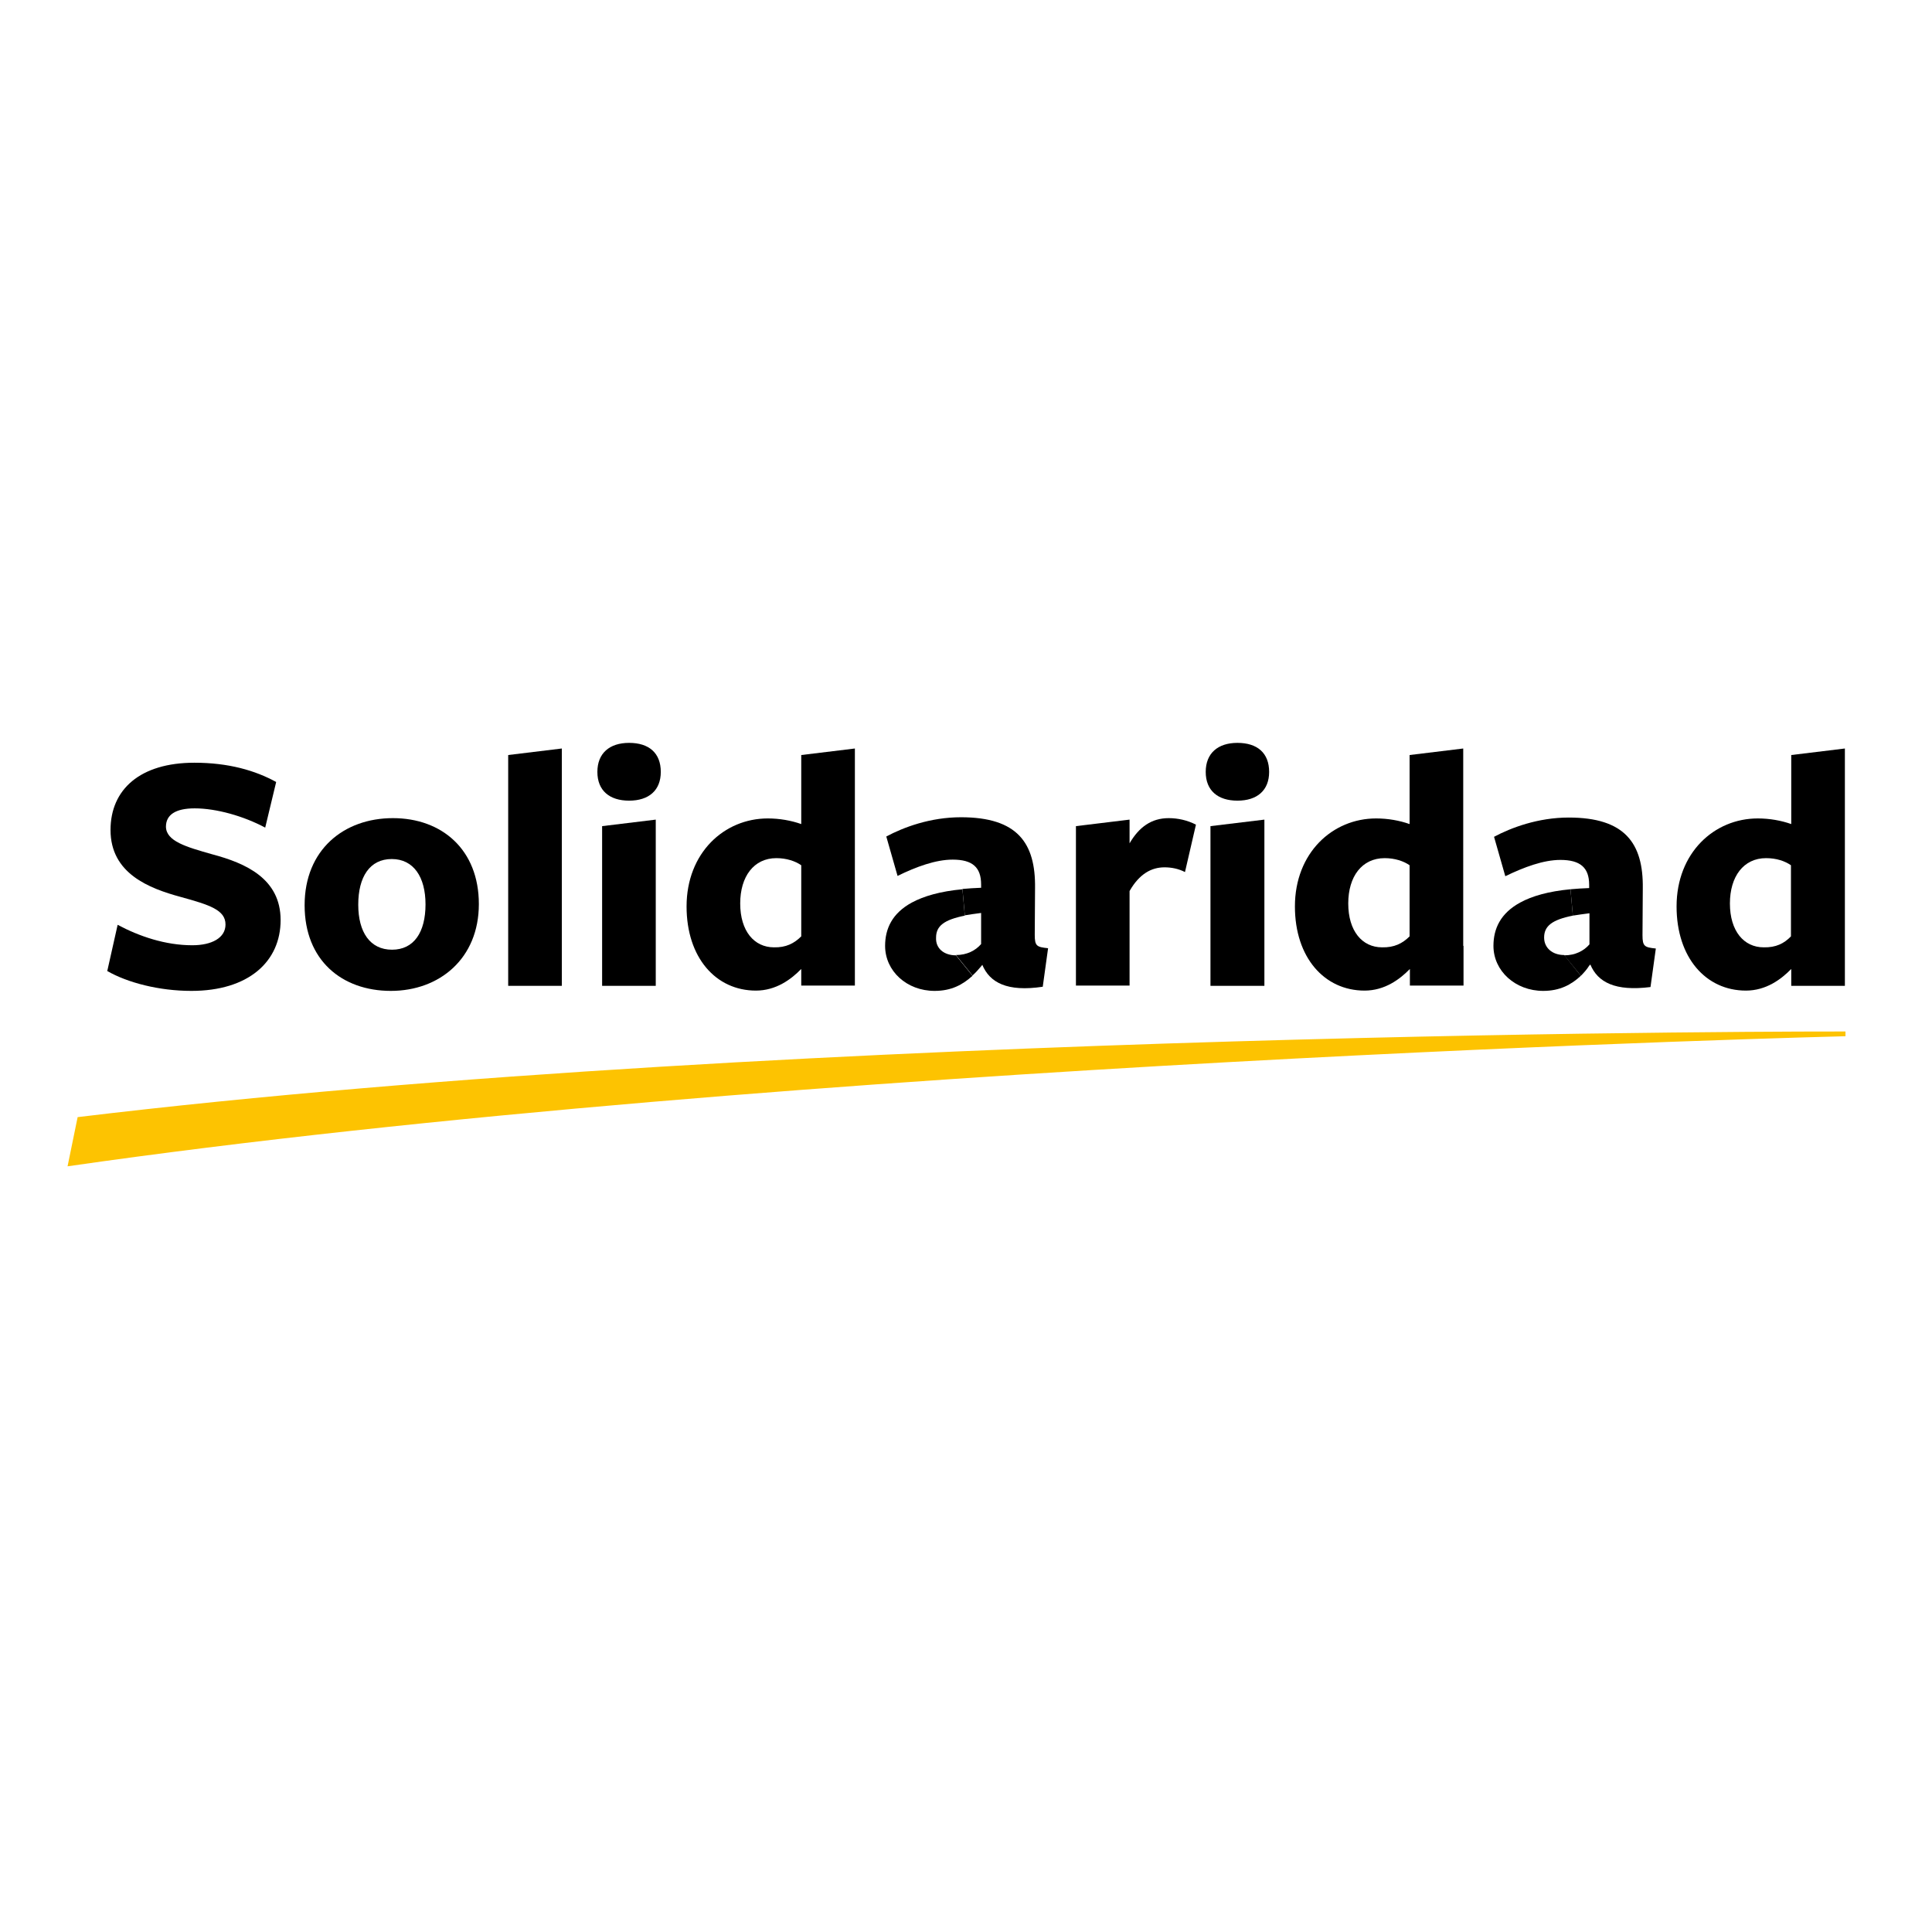 <?xml version="1.0" encoding="utf-8"?>
<!-- Generator: Adobe Illustrator 19.0.0, SVG Export Plug-In . SVG Version: 6.00 Build 0)  -->
<svg version="1.1" id="layer" xmlns="http://www.w3.org/2000/svg" xmlns:xlink="http://www.w3.org/1999/xlink" x="0px" y="0px"
	 viewBox="-153 -46 652 652" style="enable-background:new -153 -46 652 652;" xml:space="preserve">
<style type="text/css">
	.st0{fill:#FDC301;}
</style>
<g>
	<g>
		<path d="M451.4,270v-24c-2-1.4-4.9-2.4-8.4-2.4c-7.6,0-12.2,6.2-12.2,15.3c0,9.3,4.7,14.8,11.4,14.8
			C446.3,273.8,449.1,272.4,451.4,270 M469.6,206.6v80.1h-18.1V281c-3.4,3.5-8.5,7.3-15.3,7.3c-13.5,0-23.4-11.1-23.4-28.4
			c0-18.1,12.7-29.7,27.4-29.7c4,0,7.9,0.7,11.3,1.9v-23.3L469.6,206.6z"/>
		<path d="M380.5,283.3c-3.2,3-7.1,5.1-12.7,5.1c-9.4,0-16.8-6.7-16.8-15.2c0-5.8,2.4-11,9-14.6c4-2.2,9.6-3.8,17-4.5l0.8,8.9
			c-7,1.4-9.7,3.5-9.7,7.4c0,3.5,2.8,5.9,6.8,5.9L380.5,283.3z"/>
		<path d="M380.5,283.3l-5.6-6.9c3.7,0,6.6-1.5,8.5-3.7v-10.5c-2.1,0.3-3.9,0.5-5.6,0.8l-0.8-8.9c2-0.2,4.1-0.3,6.3-0.4v-1.1
			c0-5.8-3-8.4-9.7-8.4c-5.7,0-12.2,2.4-18.6,5.5l-3.8-13.3c5.8-3.1,14.9-6.5,25.2-6.5c18.9,0,25.2,8.6,25,23.9l-0.1,15.8
			c0,3.8,0.7,4.1,4.5,4.5l-1.8,13c-11.9,1.5-17.8-1.6-20.3-7.6l-0.4,0.4C382.5,281.2,381.5,282.3,380.5,283.3"/>
		<path d="M340.9,273.2v13.4h-18.1V281c-3.4,3.5-8.5,7.3-15.3,7.3c-13.5,0-23.5-11.1-23.5-28.4c0-18.1,12.7-29.7,27.4-29.7
			c4,0,7.9,0.7,11.3,1.9v-23.3l18.1-2.2v30V273.2z M322.7,270v-24c-2-1.4-5-2.4-8.4-2.4c-7.7,0-12.3,6.2-12.3,15.3
			c0,9.3,4.7,14.8,11.4,14.8C317.5,273.8,320.3,272.4,322.7,270"/>
		<polygon points="273.7,230.6 273.7,286.7 255.5,286.7 255.5,232.8 		"/>
		<path d="M275.3,214.5c0,6.2-4,9.7-10.7,9.7c-6.6,0-10.7-3.4-10.7-9.7c0-6.3,4.1-9.8,10.7-9.8C271.3,204.7,275.3,208.1,275.3,214.5
			"/>
		<path d="M250.6,232.3l-3.7,16c-2.1-1.1-4.5-1.6-6.9-1.6c-4.4,0-8.5,2.2-11.8,8v31.9h-18.1v-53.8l18.1-2.2v8
			c3.2-5.5,7.4-8.5,13.2-8.5C244.5,230.1,247.7,230.8,250.6,232.3"/>
		<path class="st0" d="M469.8,303.7c0,0-355.6,8.7-600,43.9l3.4-16.6c245.1-29.6,596.6-28.9,596.6-28.9V303.7z"/>
		<path d="M169.6,276.4l5.6,6.9c-3.3,3-7.1,5.1-12.8,5.1c-9.4,0-16.7-6.7-16.7-15.2c0-5.8,2.4-11,9-14.6c4.1-2.2,9.6-3.8,17.1-4.5
			l0.8,8.9c-7,1.4-9.7,3.5-9.7,7.4C162.7,274.1,165.6,276.4,169.6,276.4"/>
		<path d="M178.5,279.6l-0.3,0.4c-1,1.2-2,2.3-3,3.2l-5.6-6.9c3.7,0,6.6-1.5,8.5-3.7v-10.5c-2.1,0.3-3.9,0.5-5.5,0.8l-0.8-8.9
			c2-0.2,4.1-0.3,6.3-0.4v-1.1c0-5.8-2.9-8.4-9.6-8.4c-5.7,0-12.3,2.4-18.6,5.5l-3.8-13.3c5.8-3.1,14.8-6.5,25.2-6.5
			c19,0,25.2,8.6,25,23.9l-0.1,15.8c0,3.8,0.7,4.1,4.5,4.5l-1.8,13C186.9,288.8,181,285.6,178.5,279.6"/>
		<path d="M135.5,273.2v13.4h-18.1V281c-3.4,3.5-8.5,7.3-15.3,7.3c-13.5,0-23.4-11.1-23.4-28.4c0-18.1,12.7-29.7,27.4-29.7
			c4,0,7.9,0.7,11.3,1.9v-23.3l18.1-2.2v30V273.2z M117.4,270v-24c-2-1.4-5-2.4-8.4-2.4c-7.6,0-12.2,6.2-12.2,15.3
			c0,9.3,4.7,14.8,11.4,14.8C112.2,273.8,115,272.4,117.4,270"/>
		<polygon points="68.3,230.6 68.3,286.7 50.2,286.7 50.2,232.8 		"/>
		<path d="M70,214.5c0,6.2-4,9.7-10.7,9.7c-6.6,0-10.7-3.4-10.7-9.7c0-6.3,4.1-9.8,10.7-9.8C66,204.7,70,208.1,70,214.5"/>
		<polygon points="36.6,206.6 36.6,286.7 18.5,286.7 18.5,208.8 		"/>
		<path d="M-20.4,230.1c16.5,0,29,10.6,29,29c0,18.4-13.3,29.3-29.7,29.3c-16.5,0-29.1-10.3-29.1-28.9
			C-50.2,240.8-37,230.1-20.4,230.1 M-9.4,259.2c0-9.2-4-15.3-11.4-15.3c-7.4,0-11.3,6-11.3,15.4c0,9.3,4,15.2,11.4,15.2
			C-13.3,274.5-9.4,268.6-9.4,259.2"/>
		<path d="M-81.4,242.3c11.3,3,23.1,8.2,23.1,22.2c0,14-10.8,23.9-30.1,23.9c-11,0-21.6-2.8-28.4-6.7l3.5-15.6
			c7.3,3.9,16.1,6.9,25.2,6.9c6.6,0,11.2-2.5,11.2-7c0-4.9-5.3-6.6-15.1-9.3c-10.7-2.9-23.7-7.9-23.7-22.6c0-13.7,10-22.7,28.3-22.7
			c11.5,0,20.5,2.6,27.6,6.5l-3.7,15.4c-7.3-3.9-16.5-6.5-23.8-6.5c-6.5,0-9.7,2.2-9.7,6.2C-96.9,237.9-90.2,239.8-81.4,242.3"/>
	</g>
</g>
</svg>